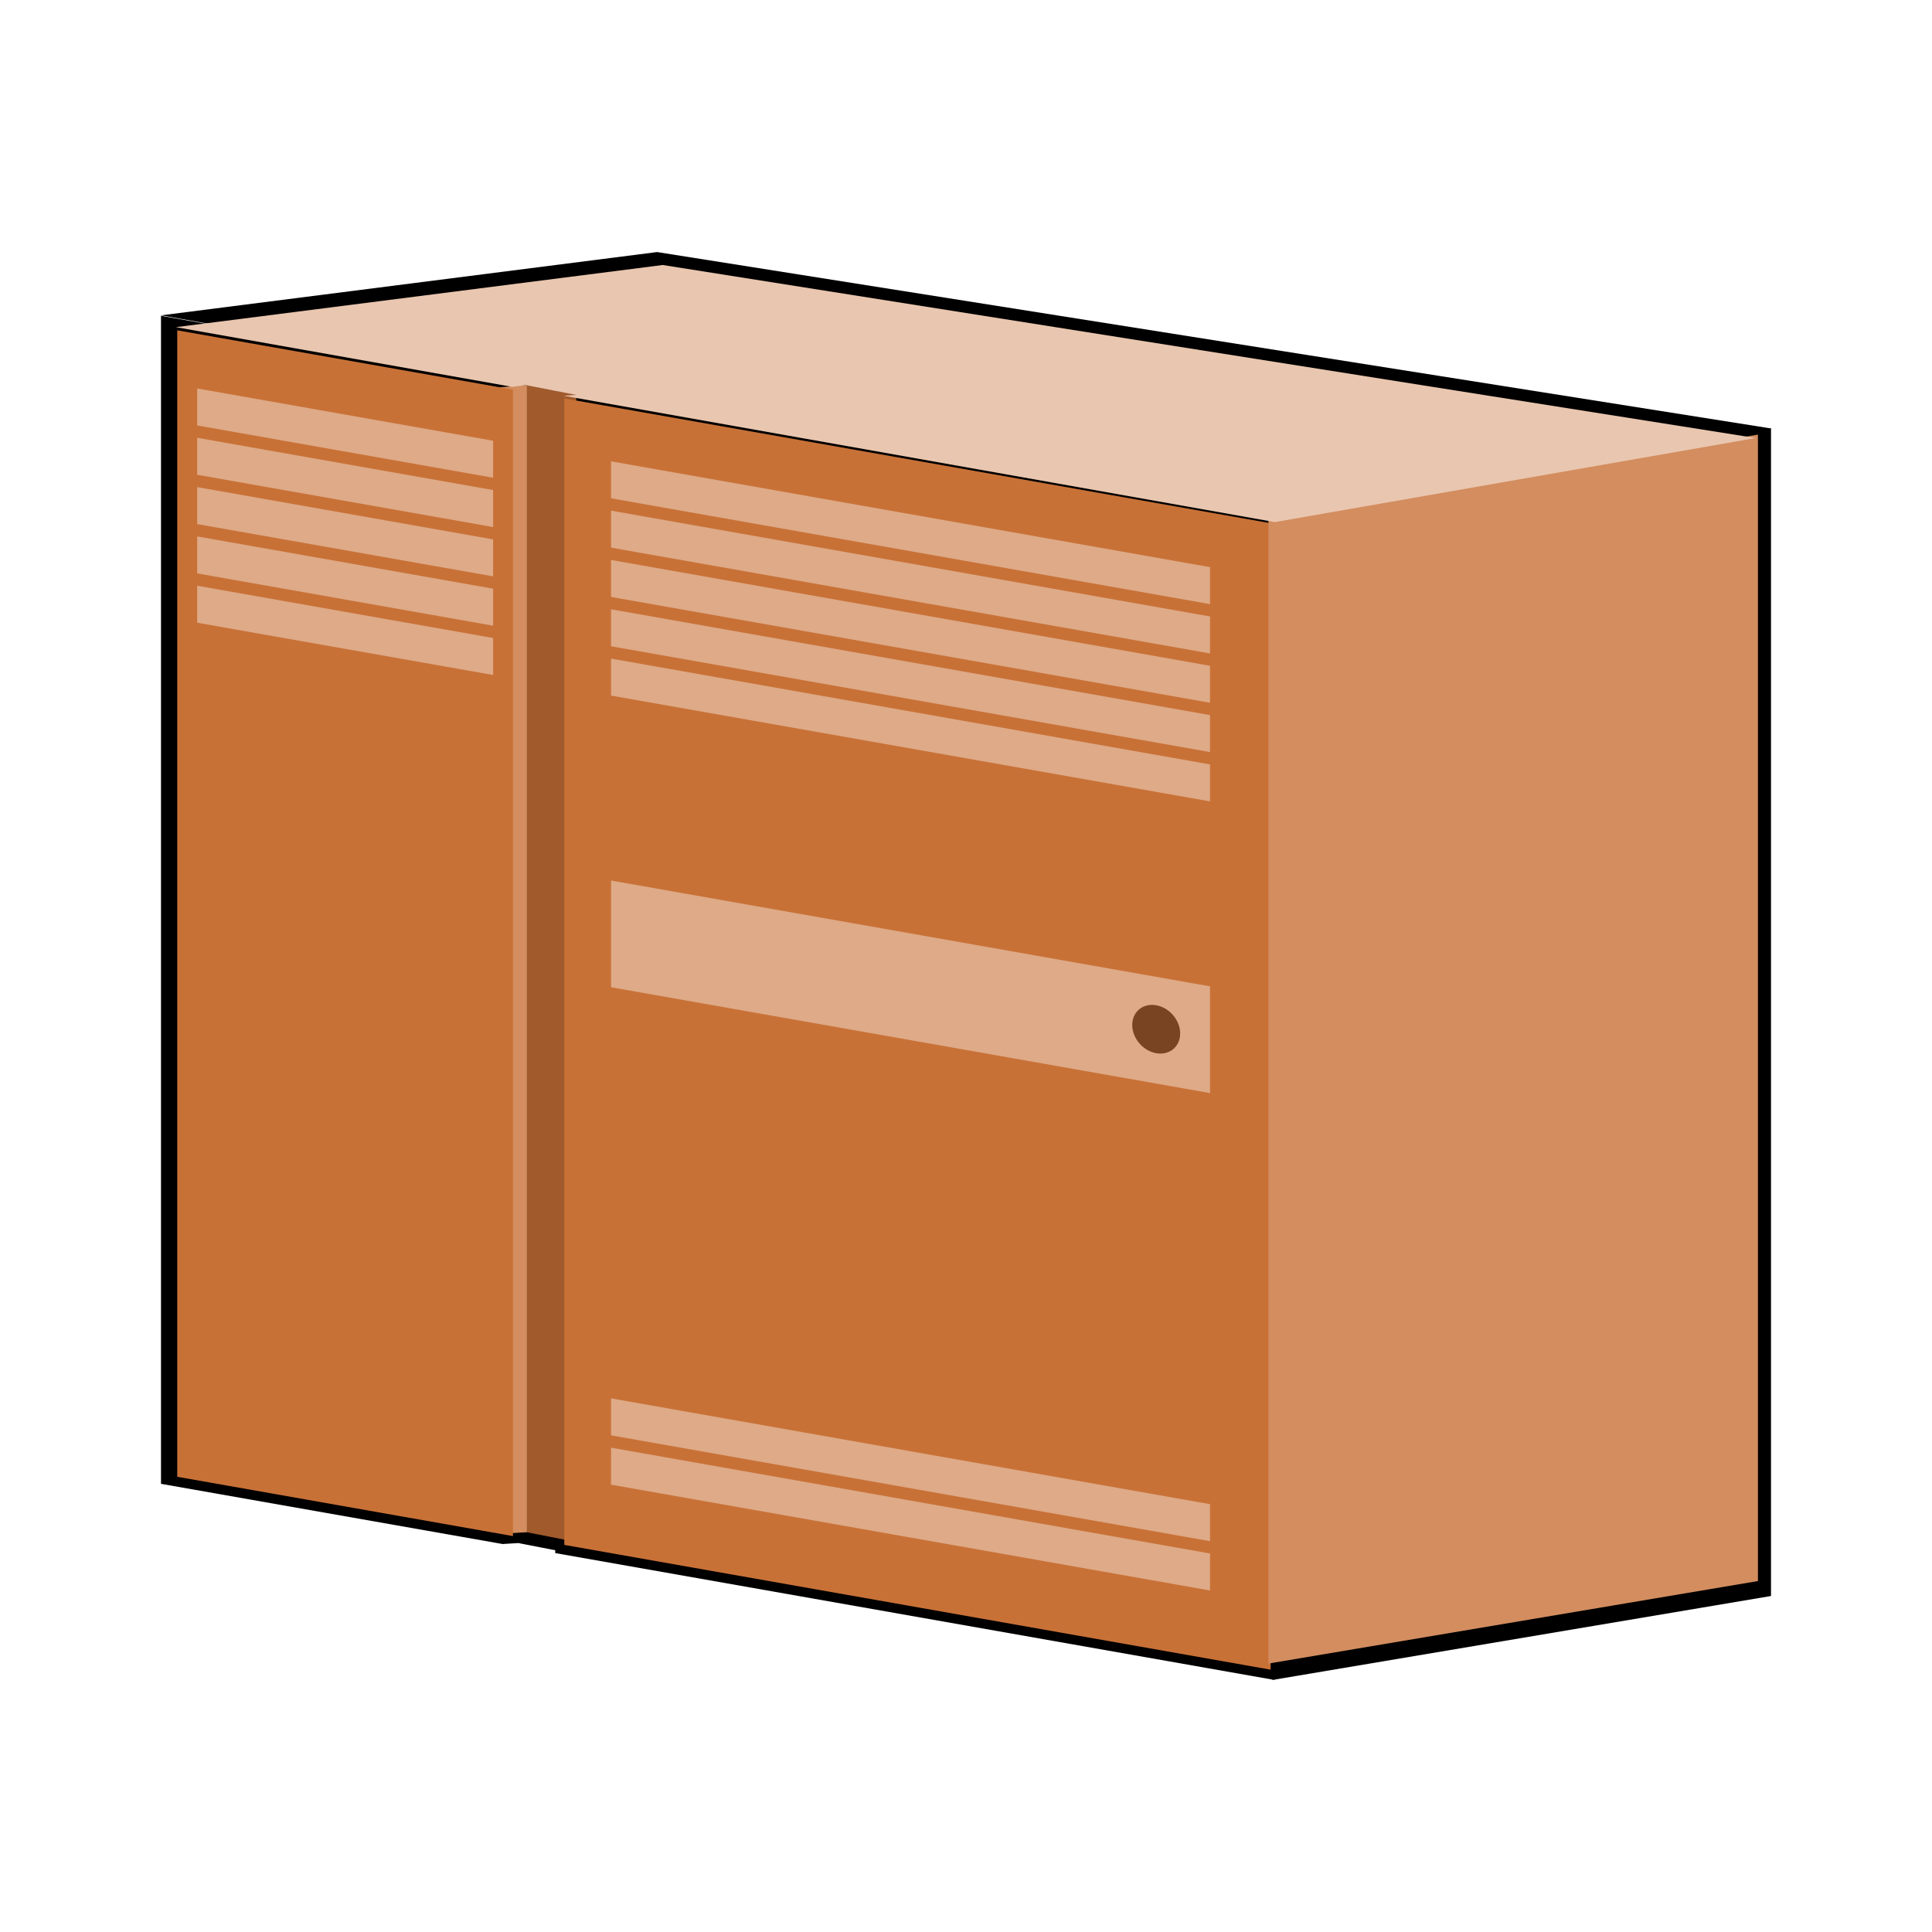 <svg:svg xmlns:dc="http://purl.org/dc/elements/1.1/" xmlns:ns1="http://sodipodi.sourceforge.net/DTD/sodipodi-0.dtd" xmlns:ns2="http://www.inkscape.org/namespaces/inkscape" xmlns:ns4="http://creativecommons.org/ns#" xmlns:rdf="http://www.w3.org/1999/02/22-rdf-syntax-ns#" xmlns:svg="http://www.w3.org/2000/svg" height="649.2" id="svg3593" version="1.1" viewBox="-54.1 -84.697 649.2 649.2" width="649.2" ns1:docname="it-server-schema.svg" ns2:version="0.47 r22583">
  <ns1:namedview bordercolor="#666666" borderopacity="1.0" id="base" pagecolor="#ffffff" showgrid="false" ns2:current-layer="layer1" ns2:cx="269.9323" ns2:cy="260.00188" ns2:document-units="px" ns2:pageopacity="0.0" ns2:pageshadow="2" ns2:window-height="658" ns2:window-maximized="1" ns2:window-width="1280" ns2:window-x="-8" ns2:window-y="-8" ns2:zoom="0.49497475" />
  <svg:g id="layer1" transform="translate(-133.78 -311.1)" ns2:groupmode="layer" ns2:label="Layer 1">
    <svg:path d="m300.48 311.1-166.67 21.267 114.23 20.312-114.26-20.153v392.48l114.9 20.248v-0.032l5.317-0.318v0.032l12.257 2.388v0.955l240.97 42.502v0.127l0.414-0.064 0.382 0.064v-0.127l166.76-28.08v-392.45l-0.35 0.064-373.95-59.216z" id="path2868" style="fill:#000000" />
    <svg:g id="g3276" transform="matrix(4.143 0 0 4.143 -2395.3 -2507.3)">
      <svg:path d="m644.13 691.85-4-0.786v93.051l4 0.786v-93.051z" id="rect3238" style="fill:#a05a2c" ns1:nodetypes="ccccc" />
      <svg:path d="m640.13 691.06-3.359 0.294v92.432s2.099 0.4 2.099 0.4l1.26-0.077v-93.049z" id="rect3272" style="fill:#d38d5f" ns1:nodetypes="cccccc" />
      <svg:rect height="92.985" id="rect3236" style="fill:#c87137" transform="matrix(.985 .174 0 1 0 0)" width="27.644" x="621.08" y="578.56" />
      <svg:rect height="92.985" id="rect3240" style="fill:#c87137" transform="matrix(-.985 -.174 0 1 0 0)" width="58.159" x="-711.11" y="578.54" />
      <svg:rect height="3" id="rect3242" style="fill:#deaa87" transform="matrix(.985 .174 0 1 0 0)" width="24.37" x="622.72" y="582.99" />
      <svg:rect height="3" id="rect3244" style="fill:#deaa87" transform="matrix(.985 .174 0 1 0 0)" width="24.37" x="622.72" y="586.99" />
      <svg:rect height="3" id="rect3246" style="fill:#deaa87" transform="matrix(.985 .174 0 1 0 0)" width="24.37" x="622.72" y="590.99" />
      <svg:rect height="3" id="rect3248" style="fill:#deaa87" transform="matrix(.985 .174 0 1 0 0)" width="24.37" x="622.72" y="594.99" />
      <svg:rect height="3" id="rect3250" style="fill:#deaa87" transform="matrix(.985 .174 0 1 0 0)" width="24.37" x="622.72" y="598.99" />
      <svg:rect height="3" id="rect3252" style="fill:#deaa87" transform="matrix(.985 .174 0 1 0 0)" width="49.321" x="656.8" y="582.97" />
      <svg:rect height="3" id="rect3254" style="fill:#deaa87" transform="matrix(.985 .174 0 1 0 0)" width="49.321" x="656.8" y="586.97" />
      <svg:rect height="3" id="rect3256" style="fill:#deaa87" transform="matrix(.985 .174 0 1 0 0)" width="49.321" x="656.8" y="590.97" />
      <svg:rect height="3" id="rect3258" style="fill:#deaa87" transform="matrix(.985 .174 0 1 0 0)" width="49.321" x="656.8" y="594.97" />
      <svg:rect height="3" id="rect3260" style="fill:#deaa87" transform="matrix(.985 .174 0 1 0 0)" width="49.321" x="656.8" y="598.97" />
      <svg:rect height="3" id="rect3262" style="fill:#deaa87" transform="matrix(.985 .174 0 1 0 0)" width="49.321" x="656.8" y="658.97" />
      <svg:rect height="3" id="rect3264" style="fill:#deaa87" transform="matrix(.985 .174 0 1 0 0)" width="49.321" x="656.8" y="662.97" />
      <svg:path d="m710.93 825.48 40.308 0.321v92.985l-40.308-0.321v-92.985z" id="rect3266" style="fill:#d38d5f" transform="matrix(.985 -.174 0 1 0 0)" ns1:nodetypes="ccccc" />
      <svg:g id="g3300">
        <svg:rect height="8.657" id="rect3268" style="fill:#deaa87" transform="matrix(.985 .174 0 1 0 0)" width="49.321" x="656.8" y="616.97" />
        <svg:path d="m575.76 734.52c0 0.879-0.712 1.591-1.591 1.591s-1.591-0.712-1.591-1.591c0-0.879 0.712-1.591 1.591-1.591 0.879 0 1.591 0.712 1.591 1.591z" id="path3270" style="fill:#784421" transform="matrix(1.222 .216 0 1.222 -10.47 -278.29)" ns1:cx="574.17072" ns1:cy="734.5177" ns1:rx="1.5909902" ns1:ry="1.5909902" ns1:type="arc" />
      </svg:g>
      <svg:path d="m651.14 681.33-39.481 5.041 27.281 4.844 1.188-0.156v0.031l4 0.781-1.031 0.062 57.688 10.25 39.009-6.82-88.653-14.033z" id="rect3276" style="fill:#e9c6af" ns1:nodetypes="cccccccccc" />
    </svg:g>
  </svg:g>
</svg:svg>